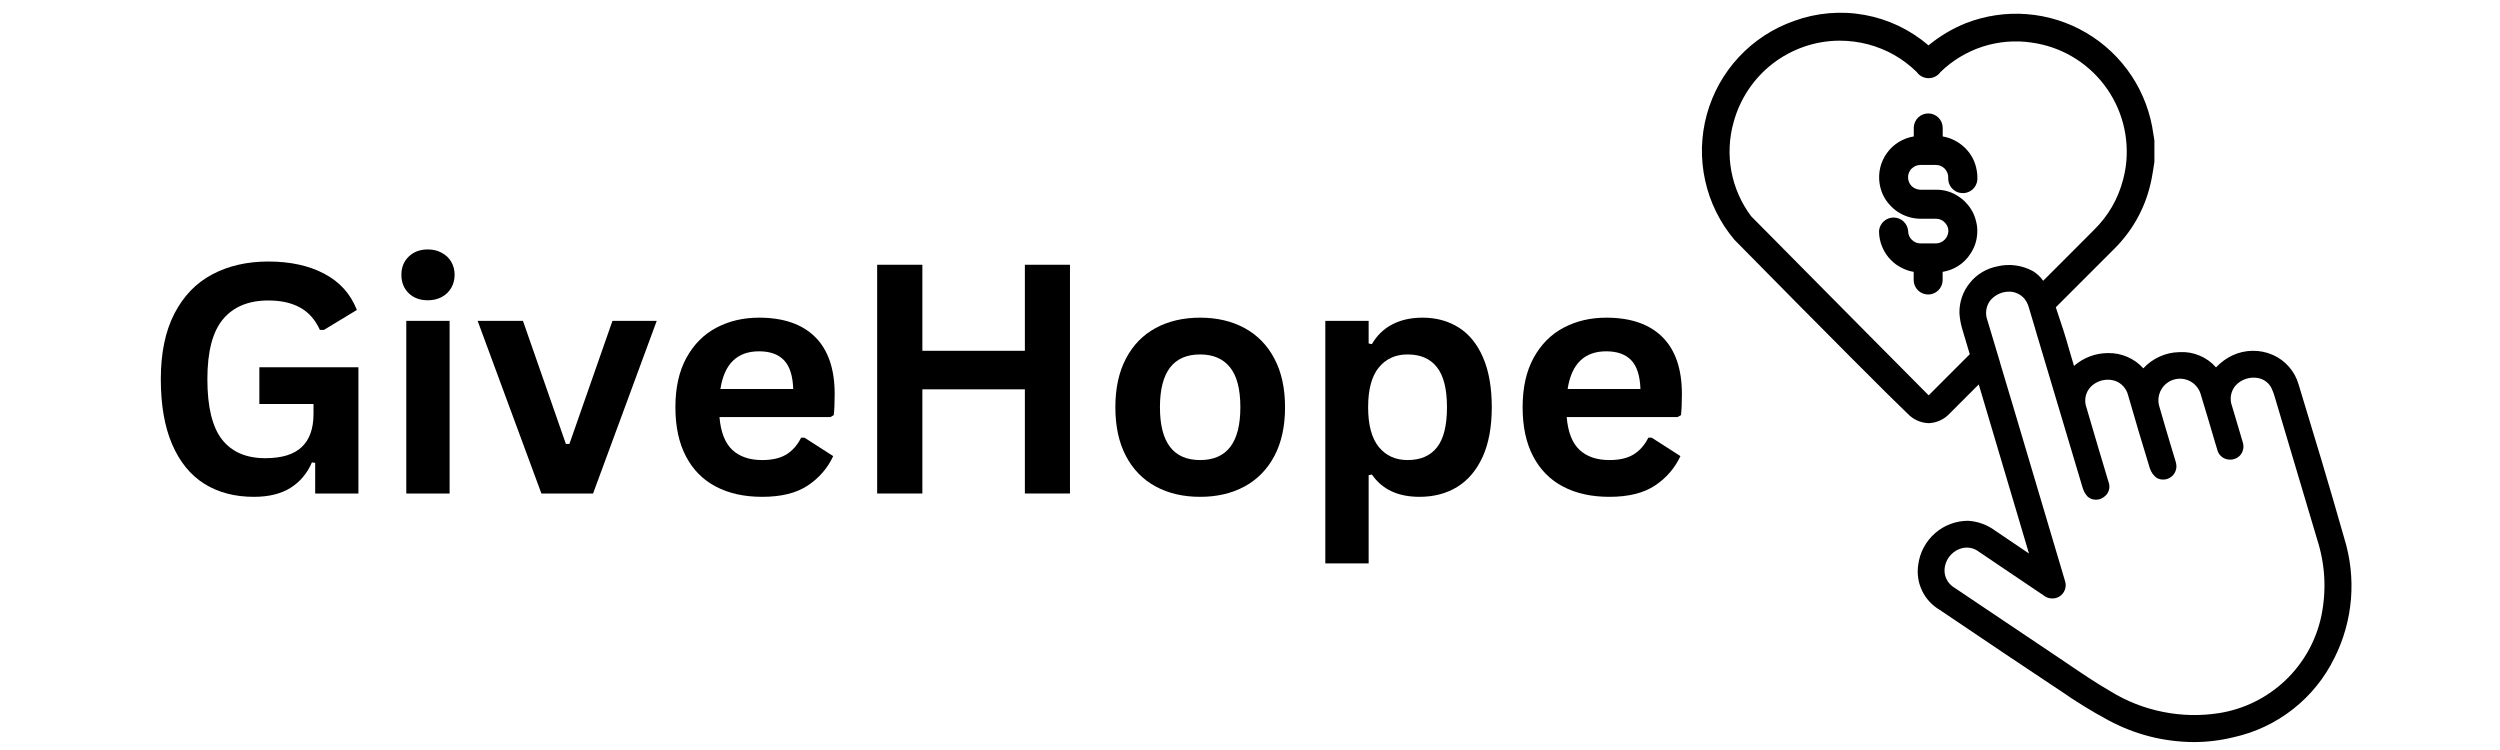 <svg xmlns="http://www.w3.org/2000/svg" xmlns:xlink="http://www.w3.org/1999/xlink" width="500" zoomAndPan="magnify" viewBox="0 0 375 112.5" height="150" preserveAspectRatio="xMidYMid meet" version="1.0"><defs><g/></defs><path fill="#000000" d="M 294.773 39.051 C 293.832 39.988 292.703 40.562 291.395 40.777 L 291.395 42.062 C 291.387 42.344 291.324 42.617 291.211 42.875 C 291.098 43.133 290.938 43.363 290.738 43.559 C 290.535 43.758 290.301 43.91 290.039 44.016 C 289.777 44.121 289.504 44.176 289.223 44.176 C 288.941 44.176 288.668 44.121 288.406 44.016 C 288.145 43.91 287.91 43.758 287.707 43.559 C 287.504 43.363 287.348 43.133 287.234 42.875 C 287.121 42.617 287.059 42.344 287.051 42.062 L 287.051 40.777 C 286.379 40.668 285.742 40.449 285.145 40.117 C 284.602 39.84 284.113 39.484 283.684 39.051 C 283.098 38.469 282.648 37.797 282.332 37.031 C 282.012 36.27 281.852 35.477 281.852 34.648 C 281.875 34.375 281.945 34.113 282.066 33.863 C 282.188 33.617 282.348 33.398 282.551 33.211 C 282.754 33.023 282.984 32.879 283.238 32.781 C 283.496 32.68 283.762 32.629 284.039 32.629 C 284.312 32.629 284.578 32.68 284.836 32.781 C 285.094 32.879 285.324 33.023 285.523 33.211 C 285.727 33.398 285.891 33.617 286.008 33.863 C 286.129 34.113 286.203 34.375 286.223 34.648 C 286.223 35.156 286.398 35.59 286.754 35.949 C 287.117 36.316 287.555 36.508 288.07 36.512 L 290.387 36.512 C 290.633 36.508 290.871 36.457 291.098 36.363 C 291.324 36.266 291.523 36.129 291.695 35.957 C 291.871 35.781 292.004 35.582 292.102 35.355 C 292.199 35.129 292.246 34.895 292.254 34.648 C 292.258 34.301 292.16 33.98 291.969 33.691 C 291.91 33.598 291.844 33.508 291.766 33.426 C 291.398 33.016 290.938 32.812 290.387 32.812 L 288.07 32.812 C 287.031 32.801 286.059 32.551 285.141 32.062 C 284.598 31.773 284.109 31.406 283.684 30.965 L 283.574 30.855 C 282.691 29.934 282.148 28.84 281.945 27.578 C 281.879 27.18 281.855 26.773 281.871 26.367 C 281.883 25.961 281.938 25.559 282.031 25.16 C 282.125 24.766 282.254 24.383 282.426 24.012 C 282.594 23.641 282.797 23.289 283.035 22.961 C 283.273 22.629 283.539 22.324 283.836 22.047 C 284.133 21.77 284.457 21.523 284.801 21.312 C 285.148 21.098 285.512 20.918 285.895 20.777 C 286.273 20.633 286.668 20.531 287.066 20.465 L 287.066 19.07 C 287.082 18.785 287.152 18.516 287.273 18.262 C 287.391 18.004 287.559 17.781 287.766 17.586 C 287.973 17.395 288.211 17.25 288.477 17.152 C 288.742 17.051 289.016 17.008 289.297 17.016 C 289.582 17.023 289.852 17.082 290.113 17.199 C 290.371 17.312 290.598 17.473 290.797 17.676 C 290.992 17.879 291.145 18.113 291.25 18.375 C 291.355 18.637 291.406 18.91 291.406 19.195 L 291.406 20.465 C 292.625 20.68 293.691 21.211 294.602 22.047 C 294.664 22.094 294.711 22.156 294.773 22.203 C 295.738 23.168 296.324 24.32 296.527 25.668 C 296.586 25.973 296.609 26.281 296.605 26.594 L 296.605 26.969 C 296.582 27.258 296.5 27.531 296.367 27.789 C 296.234 28.051 296.055 28.273 295.832 28.461 C 295.609 28.648 295.359 28.785 295.082 28.871 C 294.805 28.961 294.523 28.992 294.234 28.965 C 293.941 28.941 293.668 28.863 293.41 28.727 C 293.152 28.594 292.93 28.414 292.742 28.191 C 292.555 27.969 292.418 27.719 292.328 27.441 C 292.242 27.164 292.211 26.883 292.234 26.594 C 292.238 26.383 292.199 26.18 292.129 25.98 C 292.027 25.715 291.883 25.48 291.688 25.277 C 291.324 24.926 290.891 24.75 290.387 24.742 L 288.055 24.742 C 287.559 24.75 287.129 24.926 286.773 25.277 L 286.758 25.277 C 286.645 25.375 286.555 25.488 286.488 25.621 C 286.301 25.918 286.207 26.242 286.211 26.594 C 286.207 27.078 286.371 27.5 286.695 27.863 C 287.066 28.238 287.516 28.438 288.043 28.457 L 290.375 28.457 C 291.711 28.441 292.914 28.828 293.992 29.617 C 294.281 29.805 294.539 30.023 294.777 30.277 L 294.902 30.418 C 295.672 31.219 296.18 32.168 296.422 33.254 C 296.543 33.711 296.598 34.176 296.594 34.648 C 296.598 35.871 296.262 36.996 295.59 38.02 C 295.359 38.395 295.086 38.738 294.773 39.051 Z M 350.16 98.695 C 349.426 100.195 348.535 101.594 347.484 102.891 C 346.434 104.188 345.254 105.348 343.941 106.379 C 342.629 107.41 341.215 108.281 339.707 108.992 C 338.199 109.703 336.629 110.234 335 110.594 C 333.035 111.074 331.039 111.312 329.016 111.312 C 324.492 111.266 320.238 110.176 316.25 108.035 C 313.758 106.695 311.348 105.211 309.027 103.586 L 307.809 102.785 C 303.125 99.684 298.473 96.547 293.805 93.398 L 290.969 91.488 C 290.387 91.148 289.867 90.73 289.41 90.234 C 288.957 89.738 288.582 89.188 288.297 88.578 C 288.008 87.969 287.816 87.332 287.723 86.668 C 287.629 86 287.633 85.332 287.742 84.668 C 287.801 84.219 287.902 83.777 288.039 83.344 C 288.18 82.914 288.355 82.496 288.57 82.098 C 288.785 81.695 289.035 81.32 289.316 80.965 C 289.598 80.609 289.91 80.281 290.254 79.984 C 290.594 79.684 290.961 79.418 291.348 79.184 C 291.738 78.953 292.145 78.758 292.57 78.598 C 292.996 78.438 293.43 78.316 293.879 78.238 C 294.324 78.156 294.773 78.117 295.23 78.117 C 296.727 78.219 298.078 78.715 299.285 79.605 C 300.742 80.594 302.215 81.582 303.719 82.602 L 304.344 83.023 L 302.605 77.16 C 300.664 70.656 298.73 64.156 296.812 57.664 L 292.488 61.988 C 292.078 62.441 291.594 62.797 291.039 63.055 C 290.484 63.316 289.902 63.453 289.293 63.477 C 288.039 63.414 286.977 62.93 286.113 62.02 C 284.09 60.125 273.832 49.855 260.141 35.941 C 259.605 35.301 259.109 34.633 258.652 33.938 C 258.199 33.238 257.785 32.516 257.418 31.77 C 257.047 31.023 256.727 30.254 256.449 29.469 C 256.176 28.684 255.949 27.883 255.77 27.066 C 255.59 26.254 255.461 25.434 255.383 24.602 C 255.301 23.773 255.273 22.941 255.293 22.109 C 255.316 21.277 255.387 20.445 255.508 19.621 C 255.629 18.797 255.801 17.984 256.02 17.18 C 256.242 16.375 256.508 15.59 256.824 14.816 C 257.141 14.047 257.5 13.297 257.906 12.566 C 258.312 11.84 258.762 11.141 259.25 10.465 C 259.742 9.793 260.27 9.152 260.84 8.543 C 261.406 7.934 262.012 7.359 262.648 6.824 C 263.285 6.289 263.953 5.793 264.652 5.336 C 265.348 4.883 266.07 4.469 266.816 4.102 C 267.566 3.734 268.332 3.414 269.117 3.137 C 270.809 2.52 272.555 2.137 274.348 1.984 C 276.141 1.832 277.922 1.918 279.695 2.238 C 281.465 2.562 283.164 3.109 284.789 3.883 C 286.414 4.66 287.91 5.633 289.277 6.805 C 290.957 5.422 292.805 4.316 294.824 3.496 C 295.555 3.211 296.301 2.965 297.059 2.762 C 297.816 2.559 298.586 2.398 299.359 2.285 C 300.137 2.168 300.918 2.098 301.703 2.07 C 302.488 2.043 303.273 2.062 304.055 2.125 C 304.84 2.184 305.617 2.293 306.387 2.441 C 307.156 2.594 307.918 2.785 308.668 3.023 C 309.414 3.258 310.148 3.535 310.867 3.855 C 311.582 4.176 312.281 4.535 312.957 4.934 C 313.633 5.332 314.285 5.77 314.914 6.242 C 315.539 6.715 316.141 7.223 316.707 7.762 C 317.277 8.305 317.816 8.875 318.32 9.477 C 318.824 10.078 319.293 10.707 319.73 11.363 C 320.164 12.02 320.559 12.695 320.914 13.395 C 321.27 14.098 321.586 14.812 321.863 15.551 C 322.137 16.285 322.371 17.035 322.562 17.797 C 322.754 18.559 322.898 19.332 323.004 20.109 C 323.035 20.266 323.051 20.406 323.082 20.562 L 323.16 21.082 L 323.16 24.277 L 322.988 25.406 C 322.859 26.176 322.734 26.977 322.531 27.773 C 322.094 29.586 321.418 31.301 320.504 32.922 C 319.586 34.543 318.469 36.008 317.145 37.32 C 316 38.48 312.102 42.383 308.652 45.812 L 308.574 45.891 L 308.371 46.098 C 308.715 47.098 309.094 48.258 309.531 49.605 C 309.859 50.641 310.109 51.488 310.266 52.066 L 311.098 54.887 C 311.805 54.27 312.598 53.793 313.477 53.461 C 314.355 53.129 315.266 52.965 316.203 52.961 C 317.211 52.941 318.176 53.133 319.098 53.531 C 320.023 53.93 320.824 54.504 321.5 55.25 C 322.199 54.492 323.02 53.902 323.961 53.48 C 324.902 53.059 325.887 52.836 326.918 52.82 C 327.961 52.758 328.961 52.93 329.922 53.332 C 330.887 53.73 331.711 54.324 332.402 55.109 C 333.113 54.352 333.938 53.75 334.875 53.305 C 335.836 52.859 336.844 52.633 337.898 52.621 C 338.957 52.609 339.969 52.816 340.938 53.242 C 341.875 53.66 342.68 54.254 343.352 55.027 C 344.027 55.797 344.504 56.676 344.789 57.664 C 347.078 65.168 349.426 72.93 351.637 80.734 C 352.094 82.207 352.41 83.711 352.578 85.246 C 352.75 86.781 352.77 88.32 352.645 89.859 C 352.516 91.398 352.246 92.91 351.828 94.395 C 351.41 95.883 350.855 97.316 350.164 98.695 Z M 295.465 53.133 C 295.355 52.773 295.246 52.398 295.133 52.023 L 294.336 49.34 C 294.102 48.559 293.961 47.758 293.914 46.945 C 293.906 46.535 293.938 46.129 294 45.723 C 294.066 45.32 294.168 44.922 294.301 44.535 C 294.438 44.148 294.602 43.777 294.805 43.422 C 295.004 43.062 295.23 42.727 295.492 42.41 C 295.75 42.09 296.035 41.801 296.344 41.531 C 296.652 41.266 296.984 41.027 297.336 40.816 C 297.688 40.609 298.055 40.43 298.438 40.285 C 298.82 40.141 299.211 40.031 299.613 39.953 C 300.527 39.734 301.449 39.691 302.379 39.82 C 303.309 39.953 304.184 40.246 305.004 40.707 C 305.586 41.078 306.078 41.551 306.477 42.117 C 308.121 40.473 309.766 38.809 311.145 37.445 L 314.07 34.516 C 316.242 32.387 317.707 29.855 318.473 26.914 C 318.645 26.27 318.777 25.617 318.867 24.953 C 318.938 24.418 318.984 23.879 319.004 23.34 C 319.02 22.801 319.016 22.262 318.98 21.719 C 318.945 21.18 318.887 20.645 318.801 20.109 C 318.715 19.578 318.602 19.047 318.465 18.527 C 318.324 18.004 318.16 17.488 317.973 16.98 C 317.785 16.477 317.57 15.98 317.332 15.492 C 317.094 15.008 316.836 14.535 316.551 14.074 C 316.266 13.613 315.961 13.168 315.633 12.738 C 315.309 12.309 314.957 11.895 314.59 11.5 C 314.223 11.105 313.836 10.727 313.43 10.371 C 313.027 10.012 312.605 9.676 312.168 9.359 C 311.727 9.043 311.277 8.746 310.809 8.477 C 310.344 8.203 309.863 7.953 309.371 7.73 C 308.879 7.504 308.379 7.305 307.867 7.129 C 307.355 6.953 306.84 6.805 306.312 6.68 C 305.785 6.555 305.258 6.453 304.723 6.383 C 303.488 6.199 302.254 6.164 301.012 6.266 C 299.77 6.371 298.559 6.617 297.375 7 C 296.188 7.387 295.062 7.902 293.996 8.547 C 292.934 9.191 291.953 9.945 291.062 10.816 C 290.961 10.957 290.844 11.086 290.711 11.199 C 290.578 11.312 290.438 11.41 290.281 11.488 C 290.125 11.566 289.965 11.625 289.797 11.668 C 289.625 11.707 289.453 11.727 289.281 11.727 C 289.105 11.727 288.934 11.703 288.766 11.664 C 288.598 11.621 288.438 11.559 288.281 11.48 C 288.129 11.398 287.984 11.301 287.852 11.188 C 287.723 11.07 287.605 10.945 287.508 10.801 C 285.438 8.777 283.004 7.395 280.207 6.648 C 278.809 6.285 277.391 6.102 275.945 6.102 C 275.043 6.102 274.148 6.18 273.258 6.328 C 272.371 6.477 271.5 6.699 270.645 6.992 C 269.793 7.285 268.969 7.645 268.176 8.07 C 267.379 8.5 266.625 8.988 265.91 9.539 C 265.195 10.09 264.531 10.695 263.918 11.355 C 263.301 12.016 262.746 12.719 262.246 13.469 C 261.746 14.223 261.309 15.008 260.938 15.832 C 260.566 16.652 260.266 17.5 260.031 18.371 C 259.695 19.566 259.504 20.785 259.449 22.027 C 259.395 23.266 259.48 24.496 259.711 25.719 C 259.941 26.938 260.305 28.117 260.809 29.254 C 261.309 30.391 261.934 31.453 262.68 32.445 L 266.391 36.191 C 272.484 42.352 288.617 58.637 289.309 59.309 C 289.293 59.277 289.34 59.262 289.418 59.184 C 290.152 58.434 290.906 57.68 291.656 56.941 Z M 347.562 80.875 L 341.172 59.402 C 341.078 59.078 340.965 58.758 340.824 58.449 C 340.641 57.98 340.352 57.586 339.957 57.273 C 339.562 56.961 339.117 56.766 338.617 56.691 C 338.016 56.594 337.426 56.645 336.852 56.844 C 336.273 57.039 335.777 57.359 335.359 57.805 C 334.988 58.23 334.754 58.719 334.652 59.27 C 334.555 59.824 334.602 60.363 334.797 60.895 L 335.266 62.461 C 335.656 63.762 336.047 65.062 336.426 66.379 C 336.527 66.711 336.543 67.043 336.473 67.383 C 336.402 67.723 336.258 68.027 336.031 68.289 C 335.793 68.543 335.512 68.727 335.18 68.84 C 334.848 68.949 334.512 68.977 334.168 68.918 C 333.77 68.852 333.422 68.68 333.129 68.398 C 332.836 68.117 332.652 67.777 332.57 67.383 L 332.227 66.254 C 331.523 63.84 330.801 61.41 330.066 59.012 C 329.934 58.613 329.73 58.258 329.457 57.938 C 329.184 57.621 328.863 57.363 328.492 57.172 C 328.121 56.977 327.727 56.859 327.309 56.82 C 326.891 56.777 326.48 56.82 326.082 56.938 C 325.68 57.055 325.312 57.246 324.984 57.508 C 324.656 57.766 324.391 58.078 324.184 58.445 C 323.977 58.809 323.844 59.199 323.789 59.613 C 323.734 60.027 323.758 60.441 323.863 60.844 C 324.395 62.727 324.957 64.59 325.508 66.457 L 326.258 68.934 C 326.328 69.148 326.387 69.367 326.43 69.59 C 326.5 69.973 326.461 70.34 326.312 70.699 C 326.168 71.059 325.938 71.348 325.621 71.57 C 325.305 71.793 324.957 71.914 324.57 71.934 C 324.184 71.953 323.82 71.867 323.484 71.676 C 322.996 71.297 322.656 70.809 322.469 70.219 C 321.355 66.598 320.273 62.977 319.227 59.324 C 319.105 58.82 318.875 58.371 318.531 57.984 C 318.188 57.594 317.77 57.309 317.285 57.133 C 316.742 56.957 316.191 56.91 315.629 56.996 C 315.066 57.082 314.551 57.289 314.086 57.617 C 313.809 57.805 313.57 58.035 313.367 58.305 C 313.168 58.578 313.016 58.871 312.914 59.195 C 312.816 59.516 312.77 59.844 312.781 60.184 C 312.789 60.52 312.855 60.844 312.977 61.16 C 313.57 63.195 314.184 65.234 314.777 67.273 L 316.297 72.352 C 316.441 72.754 316.449 73.16 316.32 73.566 C 316.188 73.977 315.945 74.301 315.59 74.543 C 315.238 74.816 314.84 74.957 314.395 74.957 C 313.945 74.957 313.547 74.816 313.195 74.543 C 312.816 74.148 312.551 73.691 312.395 73.164 C 310.172 65.746 307.957 58.332 305.754 50.926 L 305.598 50.422 L 305.254 49.23 L 304.375 46.285 C 304.359 46.238 304.344 46.176 304.328 46.129 C 304.301 46.012 304.266 45.895 304.219 45.785 C 304.098 45.453 303.934 45.152 303.719 44.875 C 303.43 44.516 303.074 44.234 302.656 44.039 C 302.238 43.84 301.801 43.742 301.336 43.746 C 300.793 43.75 300.273 43.871 299.777 44.109 C 299.285 44.344 298.867 44.672 298.52 45.094 C 298.207 45.52 298.016 45.992 297.941 46.516 C 297.871 47.039 297.926 47.547 298.109 48.039 L 298.676 49.922 C 298.723 50.062 298.754 50.203 298.801 50.344 C 299.207 51.645 299.598 52.961 299.977 54.262 L 300.023 54.449 C 300.758 56.879 301.48 59.293 302.199 61.723 L 308.699 83.602 C 309.043 84.746 309.391 85.891 309.719 87.035 C 309.805 87.258 309.852 87.492 309.855 87.73 C 309.859 87.973 309.824 88.207 309.746 88.434 C 309.664 88.66 309.551 88.867 309.398 89.051 C 309.242 89.238 309.062 89.391 308.855 89.512 C 308.484 89.715 308.09 89.801 307.668 89.762 C 307.242 89.727 306.867 89.574 306.539 89.309 C 304.297 87.789 302.059 86.277 299.816 84.777 L 296.875 82.789 C 296.152 82.234 295.344 82.035 294.445 82.191 C 293.758 82.344 293.168 82.668 292.676 83.172 C 292.184 83.676 291.871 84.273 291.734 84.965 C 291.672 85.281 291.66 85.594 291.695 85.914 C 291.734 86.23 291.82 86.535 291.953 86.824 C 292.086 87.113 292.262 87.375 292.48 87.609 C 292.695 87.844 292.945 88.039 293.223 88.195 L 297.656 91.172 C 301.023 93.43 304.383 95.68 307.727 97.93 C 308.465 98.43 309.199 98.93 309.938 99.418 C 312.082 100.875 314.293 102.379 316.547 103.68 C 318.996 105.188 321.629 106.223 324.445 106.785 C 327.266 107.352 330.094 107.406 332.93 106.957 C 333.855 106.805 334.762 106.586 335.652 106.301 C 336.543 106.016 337.41 105.664 338.246 105.246 C 339.086 104.832 339.887 104.352 340.652 103.816 C 341.422 103.277 342.145 102.688 342.82 102.043 C 343.496 101.395 344.125 100.703 344.695 99.961 C 345.27 99.223 345.785 98.441 346.242 97.625 C 346.699 96.809 347.09 95.961 347.418 95.086 C 347.746 94.207 348.008 93.312 348.203 92.395 C 348.996 88.5 348.781 84.66 347.562 80.875 Z M 347.562 80.875 " fill-opacity="1" fill-rule="nonzero"/><g fill="#000000" fill-opacity="1"><g transform="translate(21.418, 74.025)"><g><path d="M 16.656 0.5 C 13.801 0.5 11.328 -0.148 9.234 -1.453 C 7.148 -2.766 5.539 -4.738 4.406 -7.375 C 3.27 -10.008 2.703 -13.27 2.703 -17.156 C 2.703 -21.062 3.379 -24.332 4.734 -26.969 C 6.098 -29.613 7.988 -31.578 10.406 -32.859 C 12.82 -34.148 15.629 -34.797 18.828 -34.797 C 22.109 -34.797 24.906 -34.188 27.219 -32.969 C 29.539 -31.75 31.172 -29.938 32.109 -27.531 L 27.156 -24.531 L 26.562 -24.547 C 25.863 -26.078 24.875 -27.191 23.594 -27.891 C 22.32 -28.598 20.734 -28.953 18.828 -28.953 C 15.867 -28.953 13.602 -28.016 12.031 -26.141 C 10.469 -24.273 9.688 -21.281 9.688 -17.156 C 9.688 -13.008 10.414 -9.992 11.875 -8.109 C 13.344 -6.234 15.508 -5.297 18.375 -5.297 C 20.844 -5.297 22.664 -5.852 23.844 -6.969 C 25.02 -8.082 25.609 -9.738 25.609 -11.938 L 25.609 -13.422 L 17.484 -13.422 L 17.484 -18.938 L 32.344 -18.938 L 32.344 0 L 25.859 0 L 25.859 -4.594 L 25.375 -4.672 C 24.664 -3.023 23.594 -1.75 22.156 -0.844 C 20.727 0.051 18.895 0.5 16.656 0.5 Z M 16.656 0.5 "/></g></g><g transform="translate(57.208, 74.025)"><g><path d="M 6.969 -28.984 C 5.789 -28.984 4.832 -29.336 4.094 -30.047 C 3.363 -30.766 3 -31.688 3 -32.812 C 3 -33.914 3.363 -34.82 4.094 -35.531 C 4.832 -36.25 5.789 -36.609 6.969 -36.609 C 7.75 -36.609 8.441 -36.441 9.047 -36.109 C 9.66 -35.785 10.133 -35.336 10.469 -34.766 C 10.812 -34.191 10.984 -33.539 10.984 -32.812 C 10.984 -32.07 10.812 -31.41 10.469 -30.828 C 10.133 -30.254 9.66 -29.801 9.047 -29.469 C 8.441 -29.145 7.75 -28.984 6.969 -28.984 Z M 3.734 0 L 3.734 -25.891 L 10.234 -25.891 L 10.234 0 Z M 3.734 0 "/></g></g><g transform="translate(71.148, 74.025)"><g><path d="M 17.812 0 L 10.062 0 L 0.5 -25.891 L 7.297 -25.891 L 13.734 -7.438 L 14.266 -7.438 L 20.719 -25.891 L 27.359 -25.891 Z M 17.812 0 "/></g></g><g transform="translate(98.982, 74.025)"><g><path d="M 25.578 -11.469 L 8.938 -11.469 C 9.125 -9.219 9.766 -7.578 10.859 -6.547 C 11.961 -5.523 13.457 -5.016 15.344 -5.016 C 16.832 -5.016 18.035 -5.289 18.953 -5.844 C 19.879 -6.406 20.625 -7.25 21.188 -8.375 L 21.688 -8.375 L 26 -5.609 C 25.156 -3.797 23.879 -2.32 22.172 -1.188 C 20.473 -0.062 18.195 0.5 15.344 0.5 C 12.664 0.5 10.352 -0.008 8.406 -1.031 C 6.457 -2.051 4.957 -3.566 3.906 -5.578 C 2.852 -7.586 2.328 -10.039 2.328 -12.938 C 2.328 -15.875 2.879 -18.348 3.984 -20.359 C 5.098 -22.379 6.598 -23.883 8.484 -24.875 C 10.379 -25.875 12.508 -26.375 14.875 -26.375 C 18.539 -26.375 21.348 -25.406 23.297 -23.469 C 25.242 -21.531 26.219 -18.68 26.219 -14.922 C 26.219 -13.566 26.172 -12.508 26.078 -11.75 Z M 20 -15.672 C 19.938 -17.648 19.477 -19.086 18.625 -19.984 C 17.77 -20.879 16.52 -21.328 14.875 -21.328 C 11.594 -21.328 9.66 -19.441 9.078 -15.672 Z M 20 -15.672 "/></g></g><g transform="translate(127.121, 74.025)"><g><path d="M 26.609 -21.406 L 26.609 -34.312 L 33.375 -34.312 L 33.375 0 L 26.609 0 L 26.609 -15.625 L 11.234 -15.625 L 11.234 0 L 4.453 0 L 4.453 -34.312 L 11.234 -34.312 L 11.234 -21.406 Z M 26.609 -21.406 "/></g></g><g transform="translate(164.976, 74.025)"><g><path d="M 15.047 0.5 C 12.504 0.5 10.273 -0.02 8.359 -1.062 C 6.441 -2.102 4.957 -3.629 3.906 -5.641 C 2.852 -7.648 2.328 -10.082 2.328 -12.938 C 2.328 -15.781 2.852 -18.207 3.906 -20.219 C 4.957 -22.238 6.441 -23.77 8.359 -24.812 C 10.273 -25.852 12.504 -26.375 15.047 -26.375 C 17.578 -26.375 19.801 -25.852 21.719 -24.812 C 23.633 -23.77 25.125 -22.238 26.188 -20.219 C 27.25 -18.207 27.781 -15.781 27.781 -12.938 C 27.781 -10.082 27.25 -7.648 26.188 -5.641 C 25.125 -3.629 23.633 -2.102 21.719 -1.062 C 19.801 -0.02 17.578 0.5 15.047 0.5 Z M 15.047 -5.016 C 19.066 -5.016 21.078 -7.656 21.078 -12.938 C 21.078 -15.664 20.555 -17.664 19.516 -18.938 C 18.484 -20.219 16.992 -20.859 15.047 -20.859 C 11.023 -20.859 9.016 -18.219 9.016 -12.938 C 9.016 -7.656 11.023 -5.016 15.047 -5.016 Z M 15.047 -5.016 "/></g></g><g transform="translate(195.063, 74.025)"><g><path d="M 3.734 10.484 L 3.734 -25.891 L 10.234 -25.891 L 10.234 -22.5 L 10.719 -22.406 C 11.488 -23.727 12.516 -24.719 13.797 -25.375 C 15.078 -26.039 16.582 -26.375 18.312 -26.375 C 20.383 -26.375 22.195 -25.879 23.75 -24.891 C 25.312 -23.91 26.523 -22.414 27.391 -20.406 C 28.266 -18.395 28.703 -15.906 28.703 -12.938 C 28.703 -9.977 28.242 -7.492 27.328 -5.484 C 26.41 -3.484 25.141 -1.984 23.516 -0.984 C 21.891 0.004 20.008 0.5 17.875 0.5 C 16.27 0.5 14.879 0.227 13.703 -0.312 C 12.523 -0.852 11.531 -1.695 10.719 -2.844 L 10.234 -2.75 L 10.234 10.484 Z M 16.078 -5.016 C 18.016 -5.016 19.484 -5.648 20.484 -6.922 C 21.484 -8.191 21.984 -10.195 21.984 -12.938 C 21.984 -15.664 21.484 -17.664 20.484 -18.938 C 19.484 -20.219 18.016 -20.859 16.078 -20.859 C 14.266 -20.859 12.82 -20.203 11.75 -18.891 C 10.688 -17.578 10.156 -15.594 10.156 -12.938 C 10.156 -10.289 10.688 -8.305 11.75 -6.984 C 12.82 -5.672 14.266 -5.016 16.078 -5.016 Z M 16.078 -5.016 "/></g></g><g transform="translate(226.065, 74.025)"><g><path d="M 25.578 -11.469 L 8.938 -11.469 C 9.125 -9.219 9.766 -7.578 10.859 -6.547 C 11.961 -5.523 13.457 -5.016 15.344 -5.016 C 16.832 -5.016 18.035 -5.289 18.953 -5.844 C 19.879 -6.406 20.625 -7.25 21.188 -8.375 L 21.688 -8.375 L 26 -5.609 C 25.156 -3.797 23.879 -2.32 22.172 -1.188 C 20.473 -0.062 18.195 0.5 15.344 0.5 C 12.664 0.5 10.352 -0.008 8.406 -1.031 C 6.457 -2.051 4.957 -3.566 3.906 -5.578 C 2.852 -7.586 2.328 -10.039 2.328 -12.938 C 2.328 -15.875 2.879 -18.348 3.984 -20.359 C 5.098 -22.379 6.598 -23.883 8.484 -24.875 C 10.379 -25.875 12.508 -26.375 14.875 -26.375 C 18.539 -26.375 21.348 -25.406 23.297 -23.469 C 25.242 -21.531 26.219 -18.68 26.219 -14.922 C 26.219 -13.566 26.172 -12.508 26.078 -11.75 Z M 20 -15.672 C 19.938 -17.648 19.477 -19.086 18.625 -19.984 C 17.77 -20.879 16.52 -21.328 14.875 -21.328 C 11.594 -21.328 9.66 -19.441 9.078 -15.672 Z M 20 -15.672 "/></g></g></g></svg>